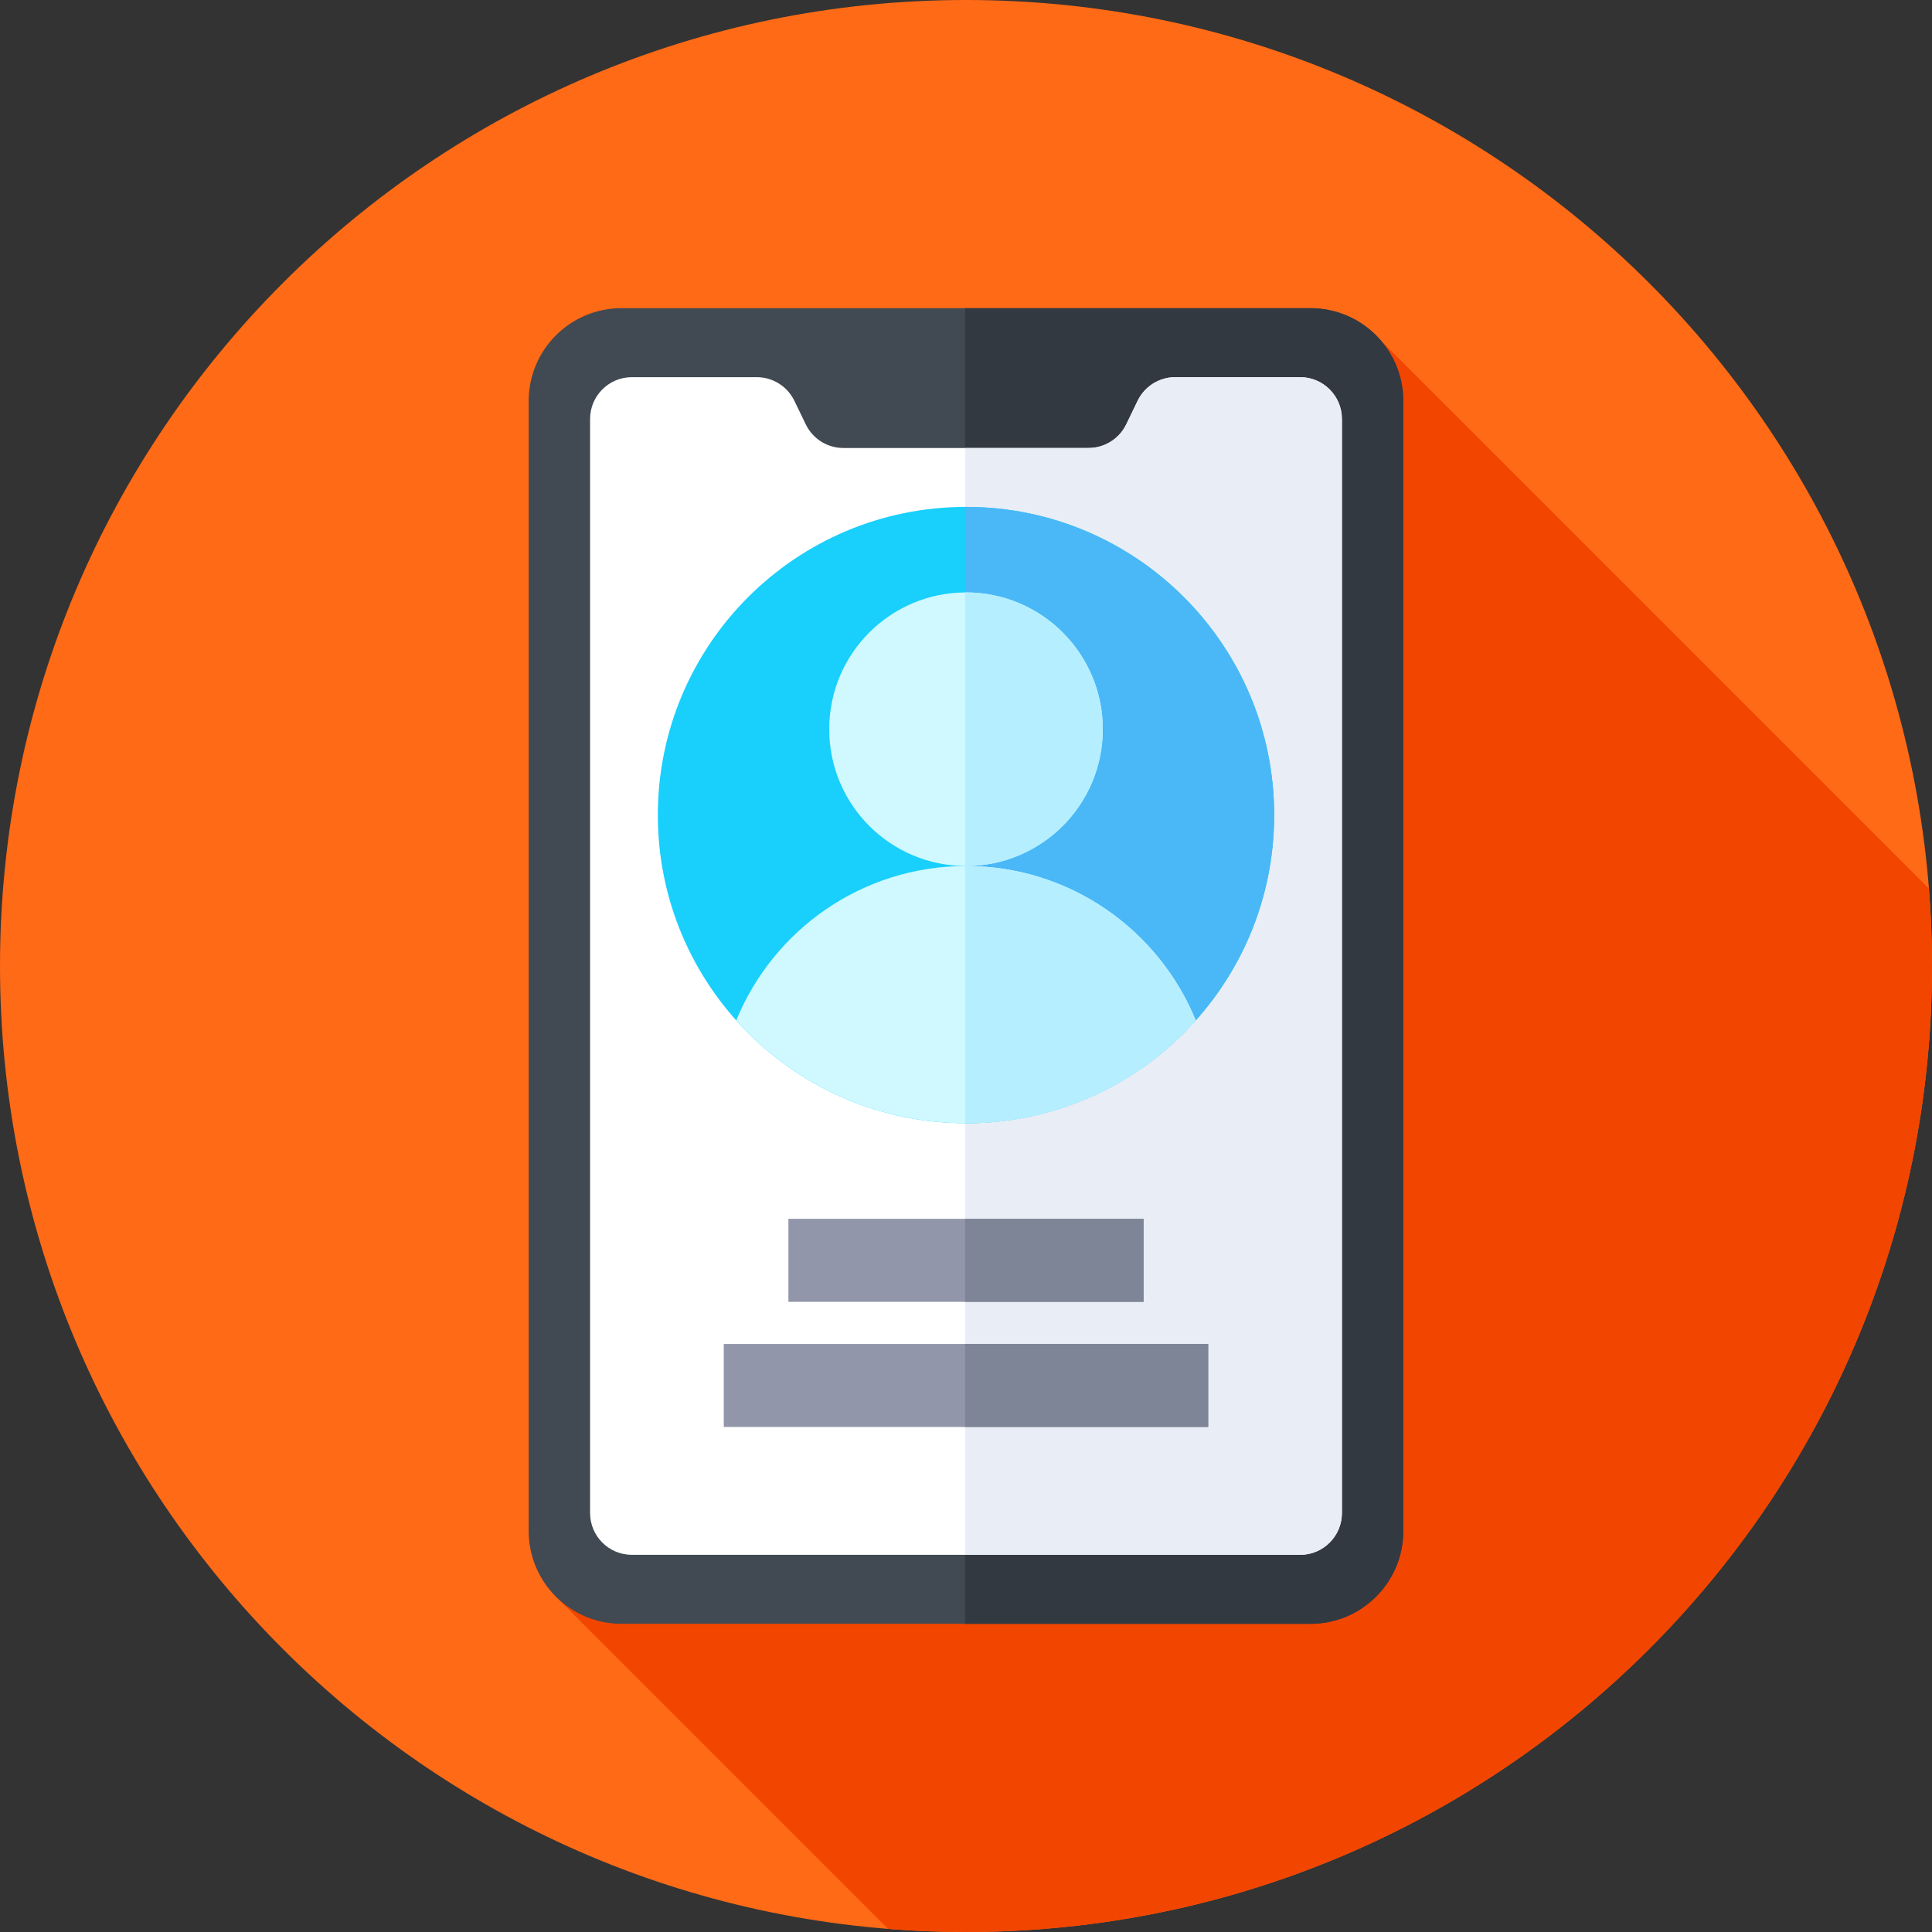 <svg xmlns="http://www.w3.org/2000/svg" height="512pt" version="1.1" viewBox="0 0 512 512" width="512pt">
<rect x="0" y="0" width="512" height="512" fill="#333333" stroke="none"/>
<g id="surface1">
<path d="M 512 256 C 512 397.387 397.387 512 256 512 C 114.613 512 0 397.387 0 256 C 0 114.613 114.613 0 256 0 C 397.387 0 512 114.613 512 256 Z M 512 256 " style=" stroke:none;fill-rule:nonzero;fill:rgb(99.608%,41.569%,8.627%);fill-opacity:1;" />
<path d="M 512 256 C 512 249.094 511.719 242.25 511.18 235.48 L 363.297 87.598 L 147.105 422.906 L 235.367 511.172 C 242.176 511.715 249.055 512 256 512 C 397.387 512 512 397.387 512 256 Z M 512 256 " style=" stroke:none;fill-rule:nonzero;fill:rgb(94.902%,27.059%,0%);fill-opacity:1;" />
<path d="M 347.285 430.332 L 164.715 430.332 C 151.125 430.332 140.109 419.316 140.109 405.727 L 140.109 106.273 C 140.109 92.684 151.125 81.668 164.715 81.668 L 347.285 81.668 C 360.879 81.668 371.895 92.684 371.895 106.273 L 371.895 405.727 C 371.895 419.316 360.875 430.332 347.285 430.332 Z M 347.285 430.332 " style=" stroke:none;fill-rule:nonzero;fill:rgb(25.49%,28.627%,32.157%);fill-opacity:1;" />
<path d="M 347.285 81.668 L 255.762 81.668 L 255.762 430.336 L 347.285 430.336 C 360.875 430.336 371.891 419.316 371.891 405.727 L 371.891 106.273 C 371.895 92.684 360.875 81.668 347.285 81.668 Z M 347.285 81.668 " style=" stroke:none;fill-rule:nonzero;fill:rgb(20%,22.353%,25.098%);fill-opacity:1;" />
<path d="M 301.488 106.207 L 298.461 112.469 C 296.609 116.293 292.734 118.723 288.484 118.723 L 223.516 118.723 C 219.266 118.723 215.395 116.297 213.543 112.469 L 210.512 106.207 C 208.664 102.383 204.789 99.953 200.539 99.953 L 167.461 99.953 C 161.34 99.953 156.379 104.914 156.379 111.031 L 156.379 400.969 C 156.379 407.086 161.34 412.047 167.461 412.047 L 344.539 412.047 C 350.66 412.047 355.621 407.086 355.621 400.969 L 355.621 111.031 C 355.621 104.914 350.66 99.953 344.539 99.953 L 311.465 99.953 C 307.215 99.953 303.34 102.383 301.488 106.207 Z M 301.488 106.207 " style=" stroke:none;fill-rule:nonzero;fill:rgb(100%,100%,100%);fill-opacity:1;" />
<path d="M 344.539 99.953 L 311.465 99.953 C 307.215 99.953 303.34 102.383 301.488 106.207 L 298.461 112.469 C 296.609 116.293 292.734 118.723 288.484 118.723 L 255.762 118.723 L 255.762 412.047 L 344.539 412.047 C 350.66 412.047 355.621 407.086 355.621 400.969 L 355.621 111.031 C 355.617 104.914 350.66 99.953 344.539 99.953 Z M 344.539 99.953 " style=" stroke:none;fill-rule:nonzero;fill:rgb(91.373%,92.941%,96.078%);fill-opacity:1;" />
<path d="M 337.668 216 C 337.668 261.102 301.102 297.668 256 297.668 C 210.898 297.668 174.332 261.102 174.332 216 C 174.332 170.898 210.898 134.332 256 134.332 C 301.102 134.332 337.668 170.898 337.668 216 Z M 337.668 216 " style=" stroke:none;fill-rule:nonzero;fill:rgb(9.804%,81.176%,98.824%);fill-opacity:1;" />
<path d="M 256 134.332 C 255.922 134.332 255.844 134.34 255.762 134.34 L 255.762 297.66 C 255.844 297.66 255.922 297.664 256 297.664 C 301.102 297.664 337.668 261.102 337.668 216 C 337.668 170.895 301.102 134.332 256 134.332 Z M 256 134.332 " style=" stroke:none;fill-rule:nonzero;fill:rgb(29.02%,72.157%,96.863%);fill-opacity:1;" />
<path d="M 292.25 193.25 C 292.25 213.27 276.02 229.5 256 229.5 C 235.98 229.5 219.75 213.27 219.75 193.25 C 219.75 173.23 235.98 157 256 157 C 276.02 157 292.25 173.23 292.25 193.25 Z M 292.25 193.25 " style=" stroke:none;fill-rule:nonzero;fill:rgb(81.176%,97.647%,100%);fill-opacity:1;" />
<path d="M 256 157 C 255.922 157 255.844 157.004 255.762 157.008 L 255.762 229.492 C 255.844 229.492 255.922 229.5 256 229.5 C 276.02 229.5 292.25 213.27 292.25 193.25 C 292.25 173.23 276.02 157 256 157 Z M 256 157 " style=" stroke:none;fill-rule:nonzero;fill:rgb(70.98%,93.725%,100%);fill-opacity:1;" />
<path d="M 256 297.668 C 280.195 297.668 301.926 287.137 316.883 270.414 C 307.082 246.418 283.523 229.5 256 229.5 C 228.477 229.5 204.918 246.418 195.117 270.414 C 210.074 287.133 231.805 297.668 256 297.668 Z M 256 297.668 " style=" stroke:none;fill-rule:nonzero;fill:rgb(81.176%,97.647%,100%);fill-opacity:1;" />
<path d="M 256 229.5 C 255.922 229.5 255.844 229.504 255.762 229.504 L 255.762 297.664 C 255.844 297.664 255.922 297.664 256 297.664 C 280.195 297.664 301.926 287.133 316.883 270.414 C 307.082 246.418 283.523 229.5 256 229.5 Z M 256 229.5 " style=" stroke:none;fill-rule:nonzero;fill:rgb(70.98%,93.725%,100%);fill-opacity:1;" />
<path d="M 191.809 356.164 L 320.191 356.164 L 320.191 378.164 L 191.809 378.164 Z M 191.809 356.164 " style=" stroke:none;fill-rule:nonzero;fill:rgb(56.863%,58.824%,66.667%);fill-opacity:1;" />
<path d="M 255.762 356.164 L 320.191 356.164 L 320.191 378.164 L 255.762 378.164 Z M 255.762 356.164 " style=" stroke:none;fill-rule:nonzero;fill:rgb(49.412%,52.157%,58.824%);fill-opacity:1;" />
<path d="M 208.938 323 L 303.062 323 L 303.062 345 L 208.938 345 Z M 208.938 323 " style=" stroke:none;fill-rule:nonzero;fill:rgb(56.863%,58.824%,66.667%);fill-opacity:1;" />
<path d="M 255.762 323 L 303.062 323 L 303.062 345 L 255.762 345 Z M 255.762 323 " style=" stroke:none;fill-rule:nonzero;fill:rgb(49.412%,52.157%,58.824%);fill-opacity:1;" />
</g>
</svg>